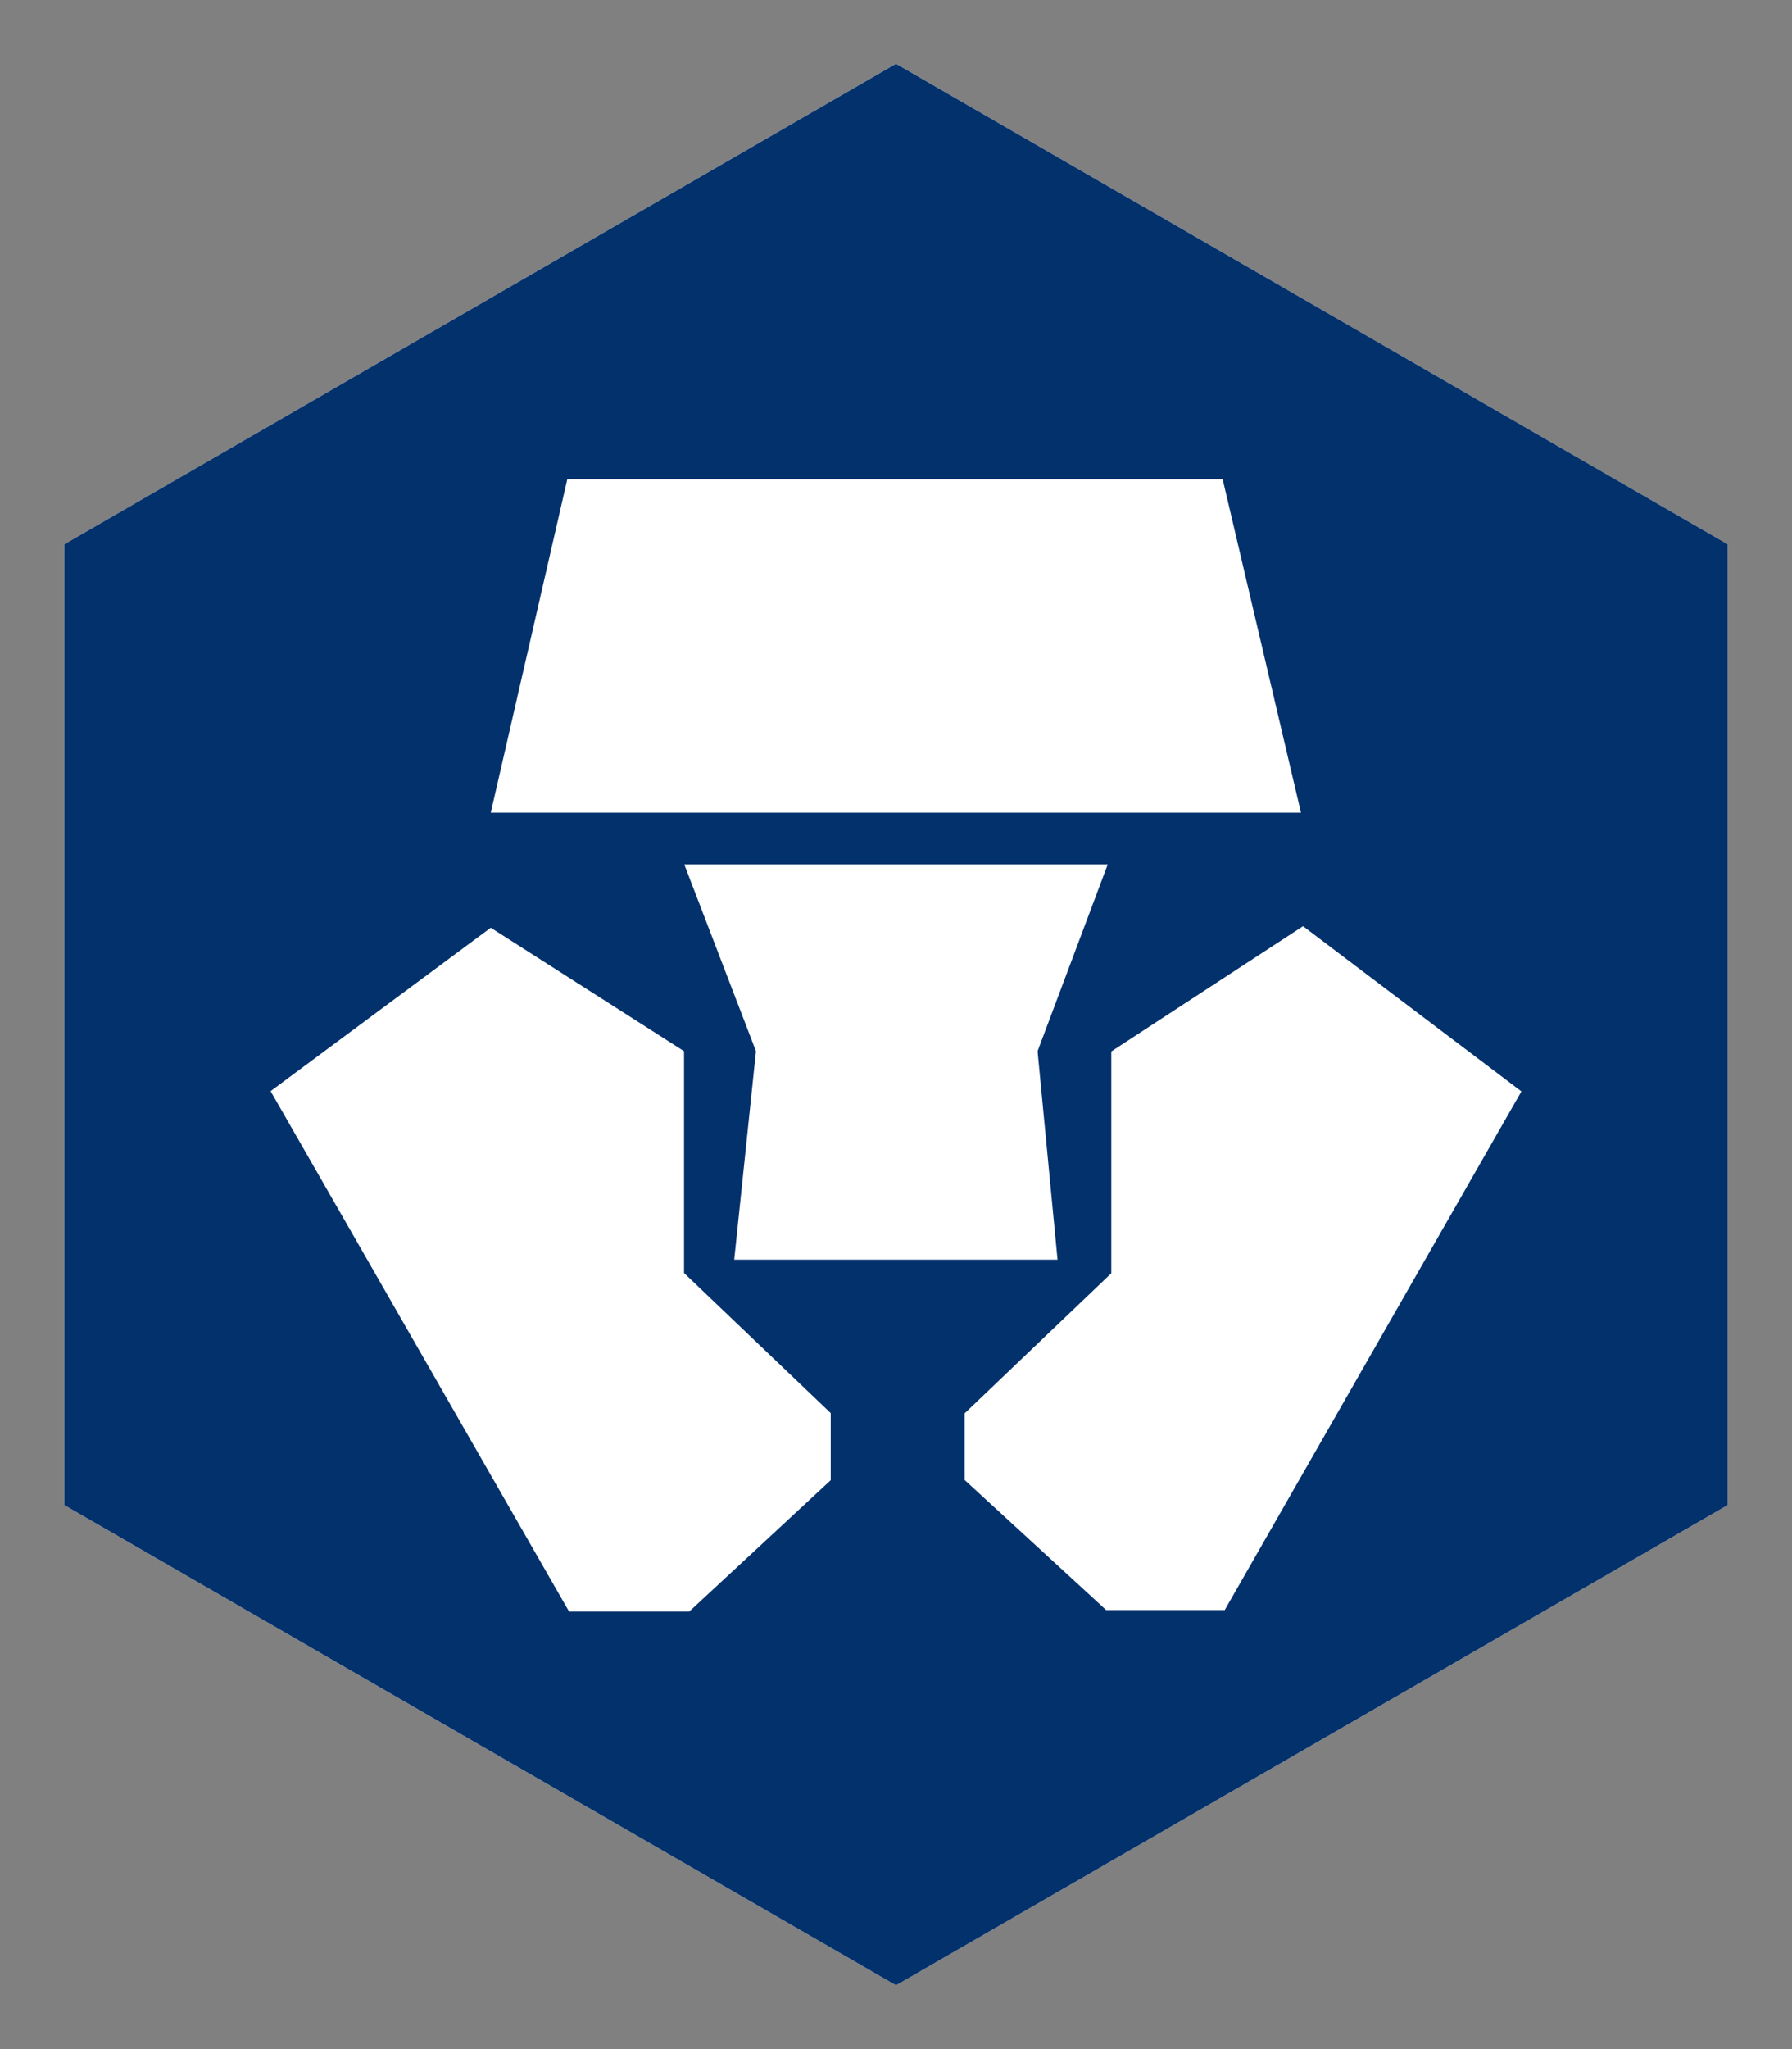 <?xml version="1.0" encoding="UTF-8"?><svg id="Layer_1" xmlns="http://www.w3.org/2000/svg" viewBox="0 0 70 80"><rect x="0" y="0" width="70" height="80" fill="#808080" stroke="none"/><defs><style>.cls-1{fill:#03316c;}.cls-2{fill:#fff;}</style></defs><path class="cls-2" d="M35,2.49L2.51,21.25v37.51l32.49,18.75,32.49-18.75V21.25L35,2.49h0ZM35,2.49L2.51,21.25v37.51l32.49,18.75,32.49-18.75V21.25L35,2.49h0Z"/><path class="cls-1" d="M47.83,62.86h-4.62l-5.53-5.08v-2.6l5.73-5.47v-8.66l7.49-4.89,8.53,6.45-11.59,20.25h0ZM28.68,49.18l.85-8.14-2.8-7.29h16.54l-2.74,7.29.78,8.14h-12.63ZM32.46,57.78l-5.54,5.14h-4.69l-11.66-20.32,8.6-6.38,7.55,4.82v8.66l5.73,5.47v2.61h0ZM22.17,18.71h25.59l3.06,13.02h-31.65l2.99-13.02h0ZM35,2.49L2.51,21.25v37.51l32.49,18.75,32.49-18.75V21.25L35,2.49h0Z"/></svg>